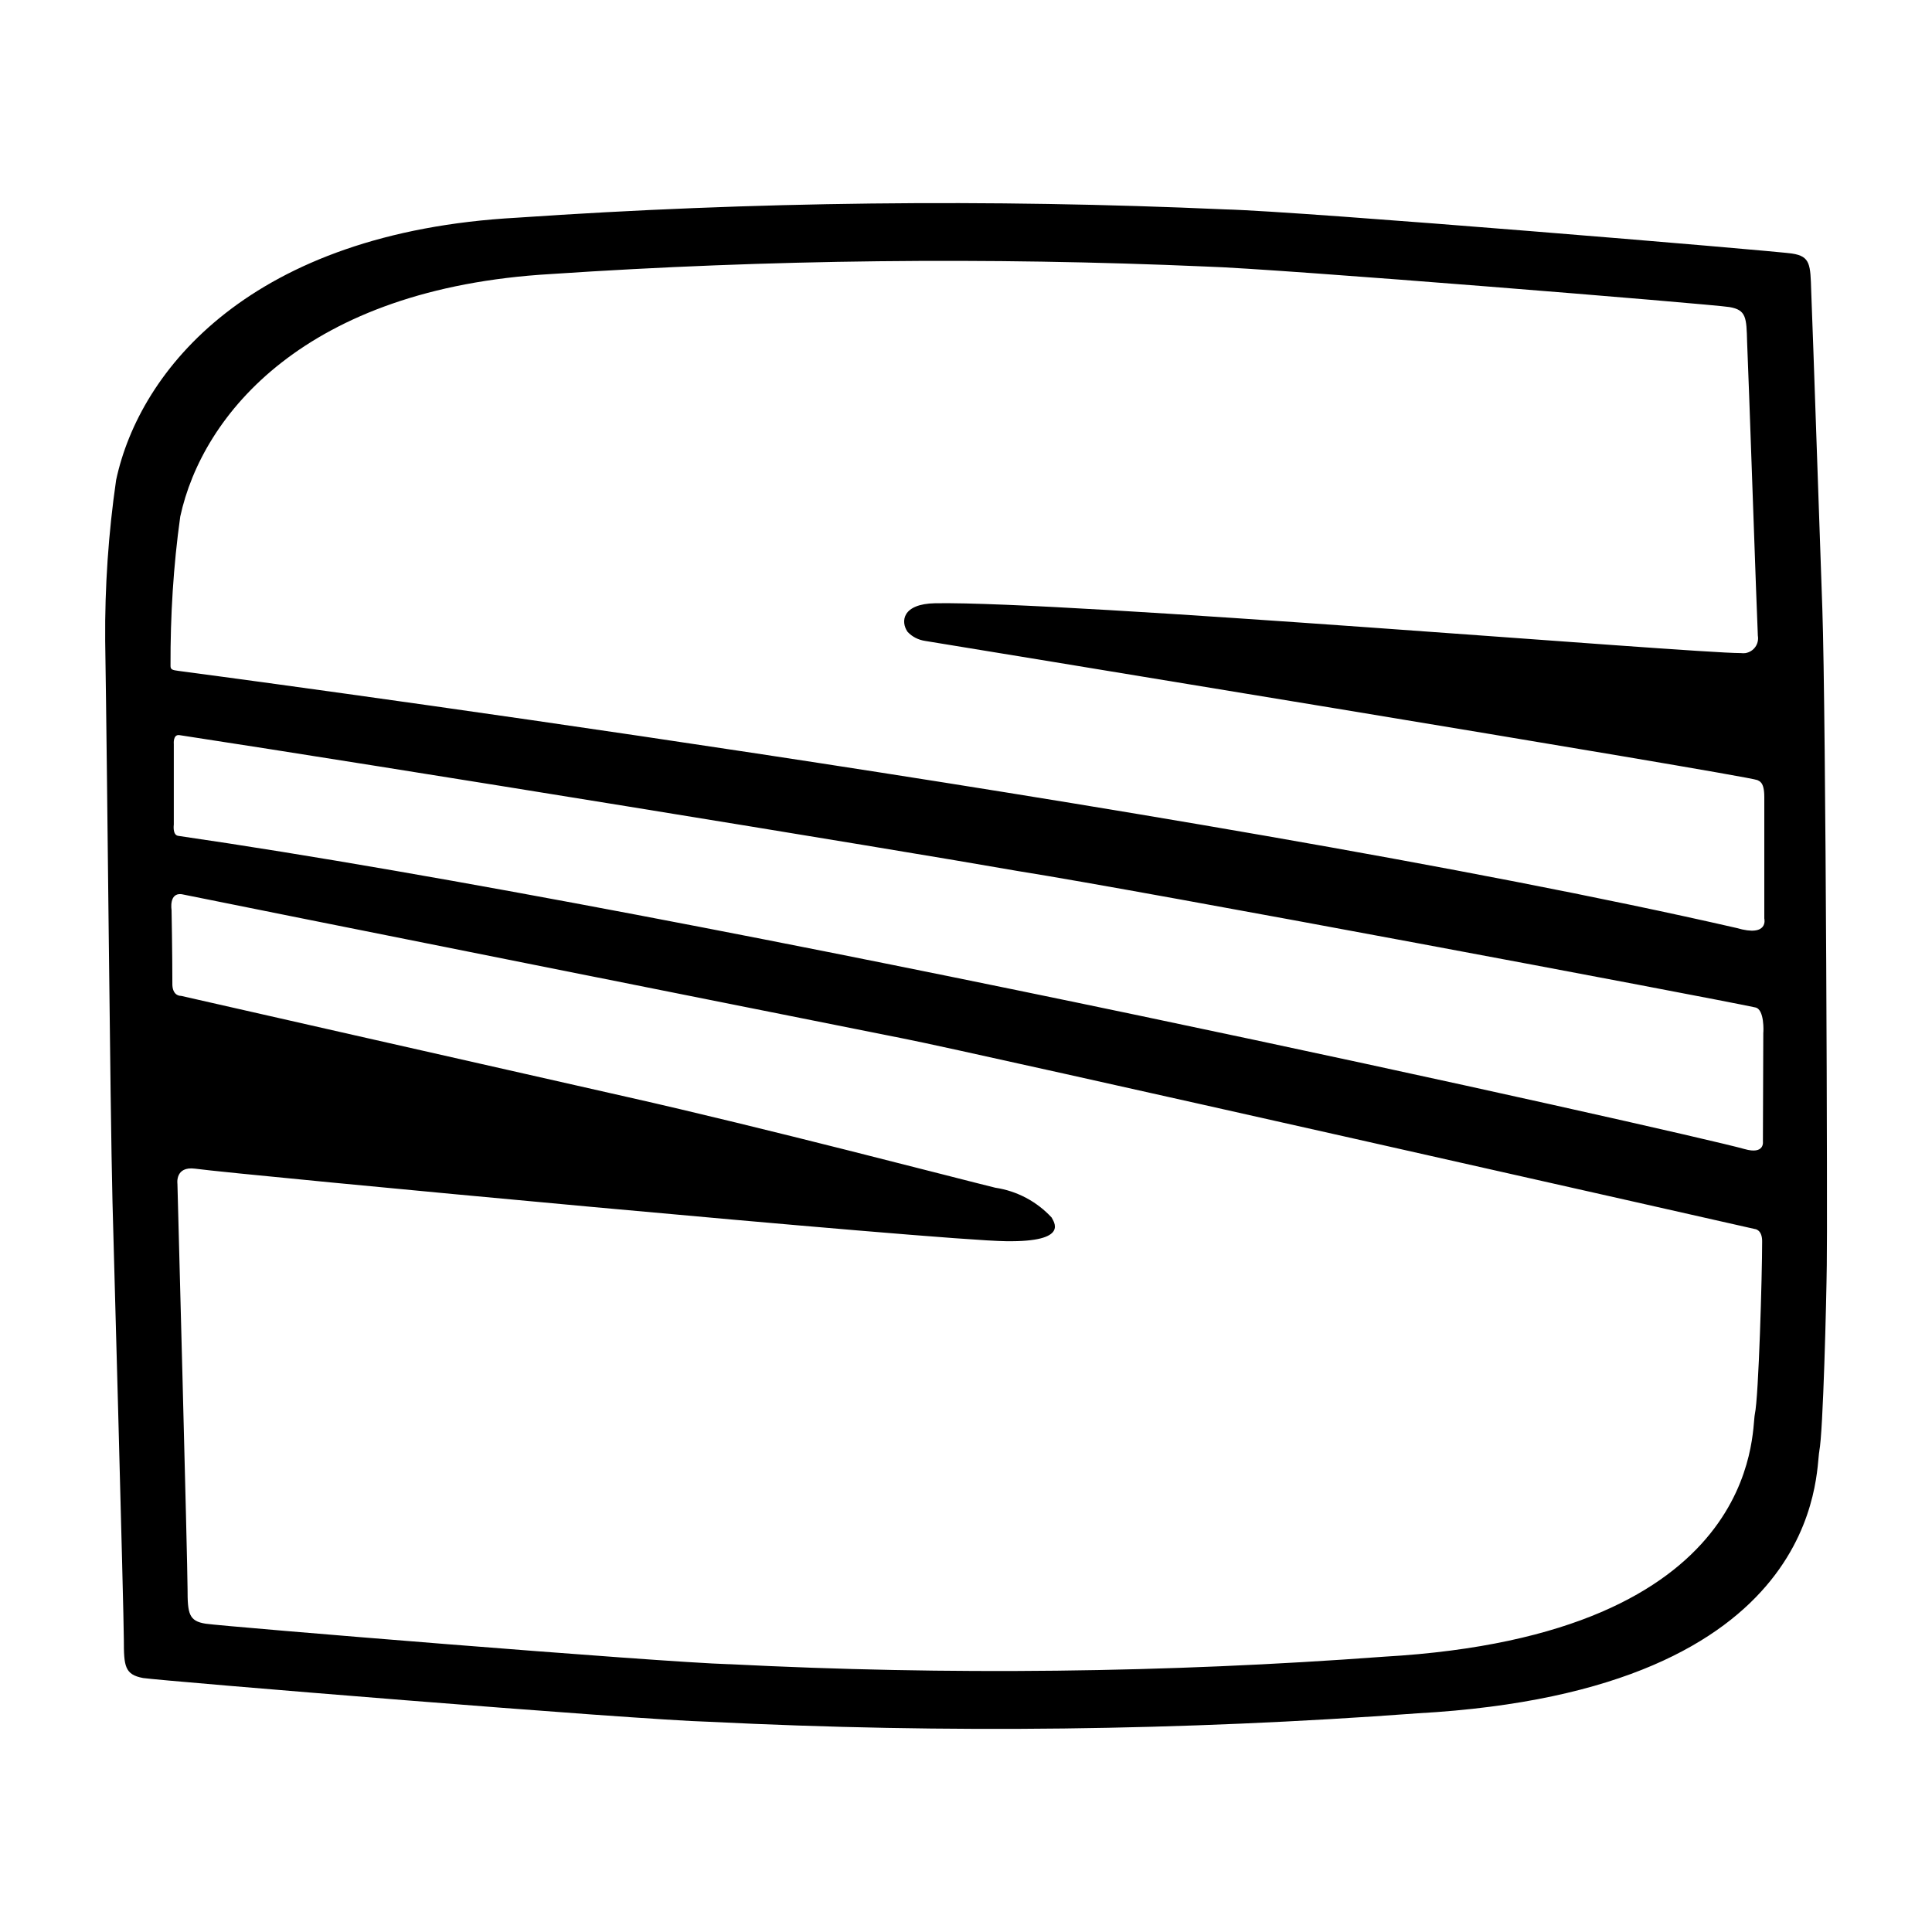 <?xml version="1.0" encoding="UTF-8"?>
<svg id="Layer_1" data-name="Layer 1" xmlns="http://www.w3.org/2000/svg" width="500" height="500" viewBox="0 0 500 500">
  <rect width="500" height="500" fill="none"/>
  <g id="g6938">
    <path id="path6936" d="m188.74,430.7c-18.14-.52-131.18-9.8-135.53-10.49-4.35-.68-4.67-2.62-4.67-9.02s-2.62-104.81-2.62-104.81c0,0-.68-4.61,4.56-3.93,11.48,1.57,192.89,18.61,209.83,18.77,16.83.26,12.22-5.24,11.85-6.13-3.83-4.14-8.97-6.87-14.58-7.71-9.23-2.25-60.51-15.68-95.27-23.49-34.66-7.81-115.45-26.16-115.45-26.16,0,0-2.1.16-2.25-2.78,0-8.55-.21-19.45-.21-19.45,0,0-.73-4.46,2.57-4.09,9.59,1.99,170.61,34.13,186.92,37.38,16.36,3.15,220.26,49.28,220.26,49.28,0,0,1.99.1,1.89,3.41,0,8.34-.89,40.06-1.89,44.51-.94,4.4,2.1,57.15-95.95,62.76-56.36,4.19-112.94,4.82-169.4,1.94M46.65,133.68c5.71-26.32,32.3-59.09,95.95-62.76,56.42-3.78,112.99-4.4,169.51-1.94,18.04.52,131.13,9.75,135.48,10.49s4.4,2.73,4.56,9.02c.31,6.34,2.57,72.51,2.78,76.02.37,2.15-1.05,4.14-3.2,4.51-.37.05-.79.05-1.21,0-13.21,0-174.38-13.47-208.52-12.9-8.49.16-8.97,4.72-7.13,7.39,1.21,1.31,2.83,2.1,4.56,2.36,0,0,212.03,34.66,215.39,36.02.52.31,1.78.47,1.78,4.35v31.46s1.26,4.93-7.18,2.46c-138.63-31.72-403.19-66.53-403.19-66.53-1.68-.21-2.1-.37-2.1-1.31-.05-12.9.73-25.85,2.52-38.64m409.69,133.44l-.1,28.31s.52,3.46-4.77,1.94c-13.58-3.88-269.39-61.29-405.39-81.06-1.47-.26-1.1-2.83-1.1-2.94v-20.81s-.26-2.57,1.47-2.31c52.54,8.02,184.56,29.47,217.01,35.18,32.51,5.14,178.53,32.66,190.8,35.29,2.46.47,2.1,6.45,2.1,6.45m14.47,108.37c1-4.82,1.84-39.11,1.94-48.08.21-9.07-.21-142.82-1.15-169.88-.16-3.72-2.57-75.29-2.88-82.21-.21-6.92-.21-9.02-4.93-9.75-4.72-.73-127.09-10.96-146.7-11.43-61.13-2.73-122.32-2.04-183.35,2.15-68.79,3.78-97.63,39.43-103.71,67.9-1.99,13.74-2.94,27.63-2.83,41.53.58,36.39,1.26,120.07,1.89,145.23,0,0,2.94,106.54,2.94,113.36s.21,9.02,4.98,9.91c4.72.73,127.09,10.8,146.6,11.33,61.08,3.04,122.32,2.31,183.3-2.2,106.07-5.92,102.82-63.13,103.92-67.9"/>
  </g>
</svg>